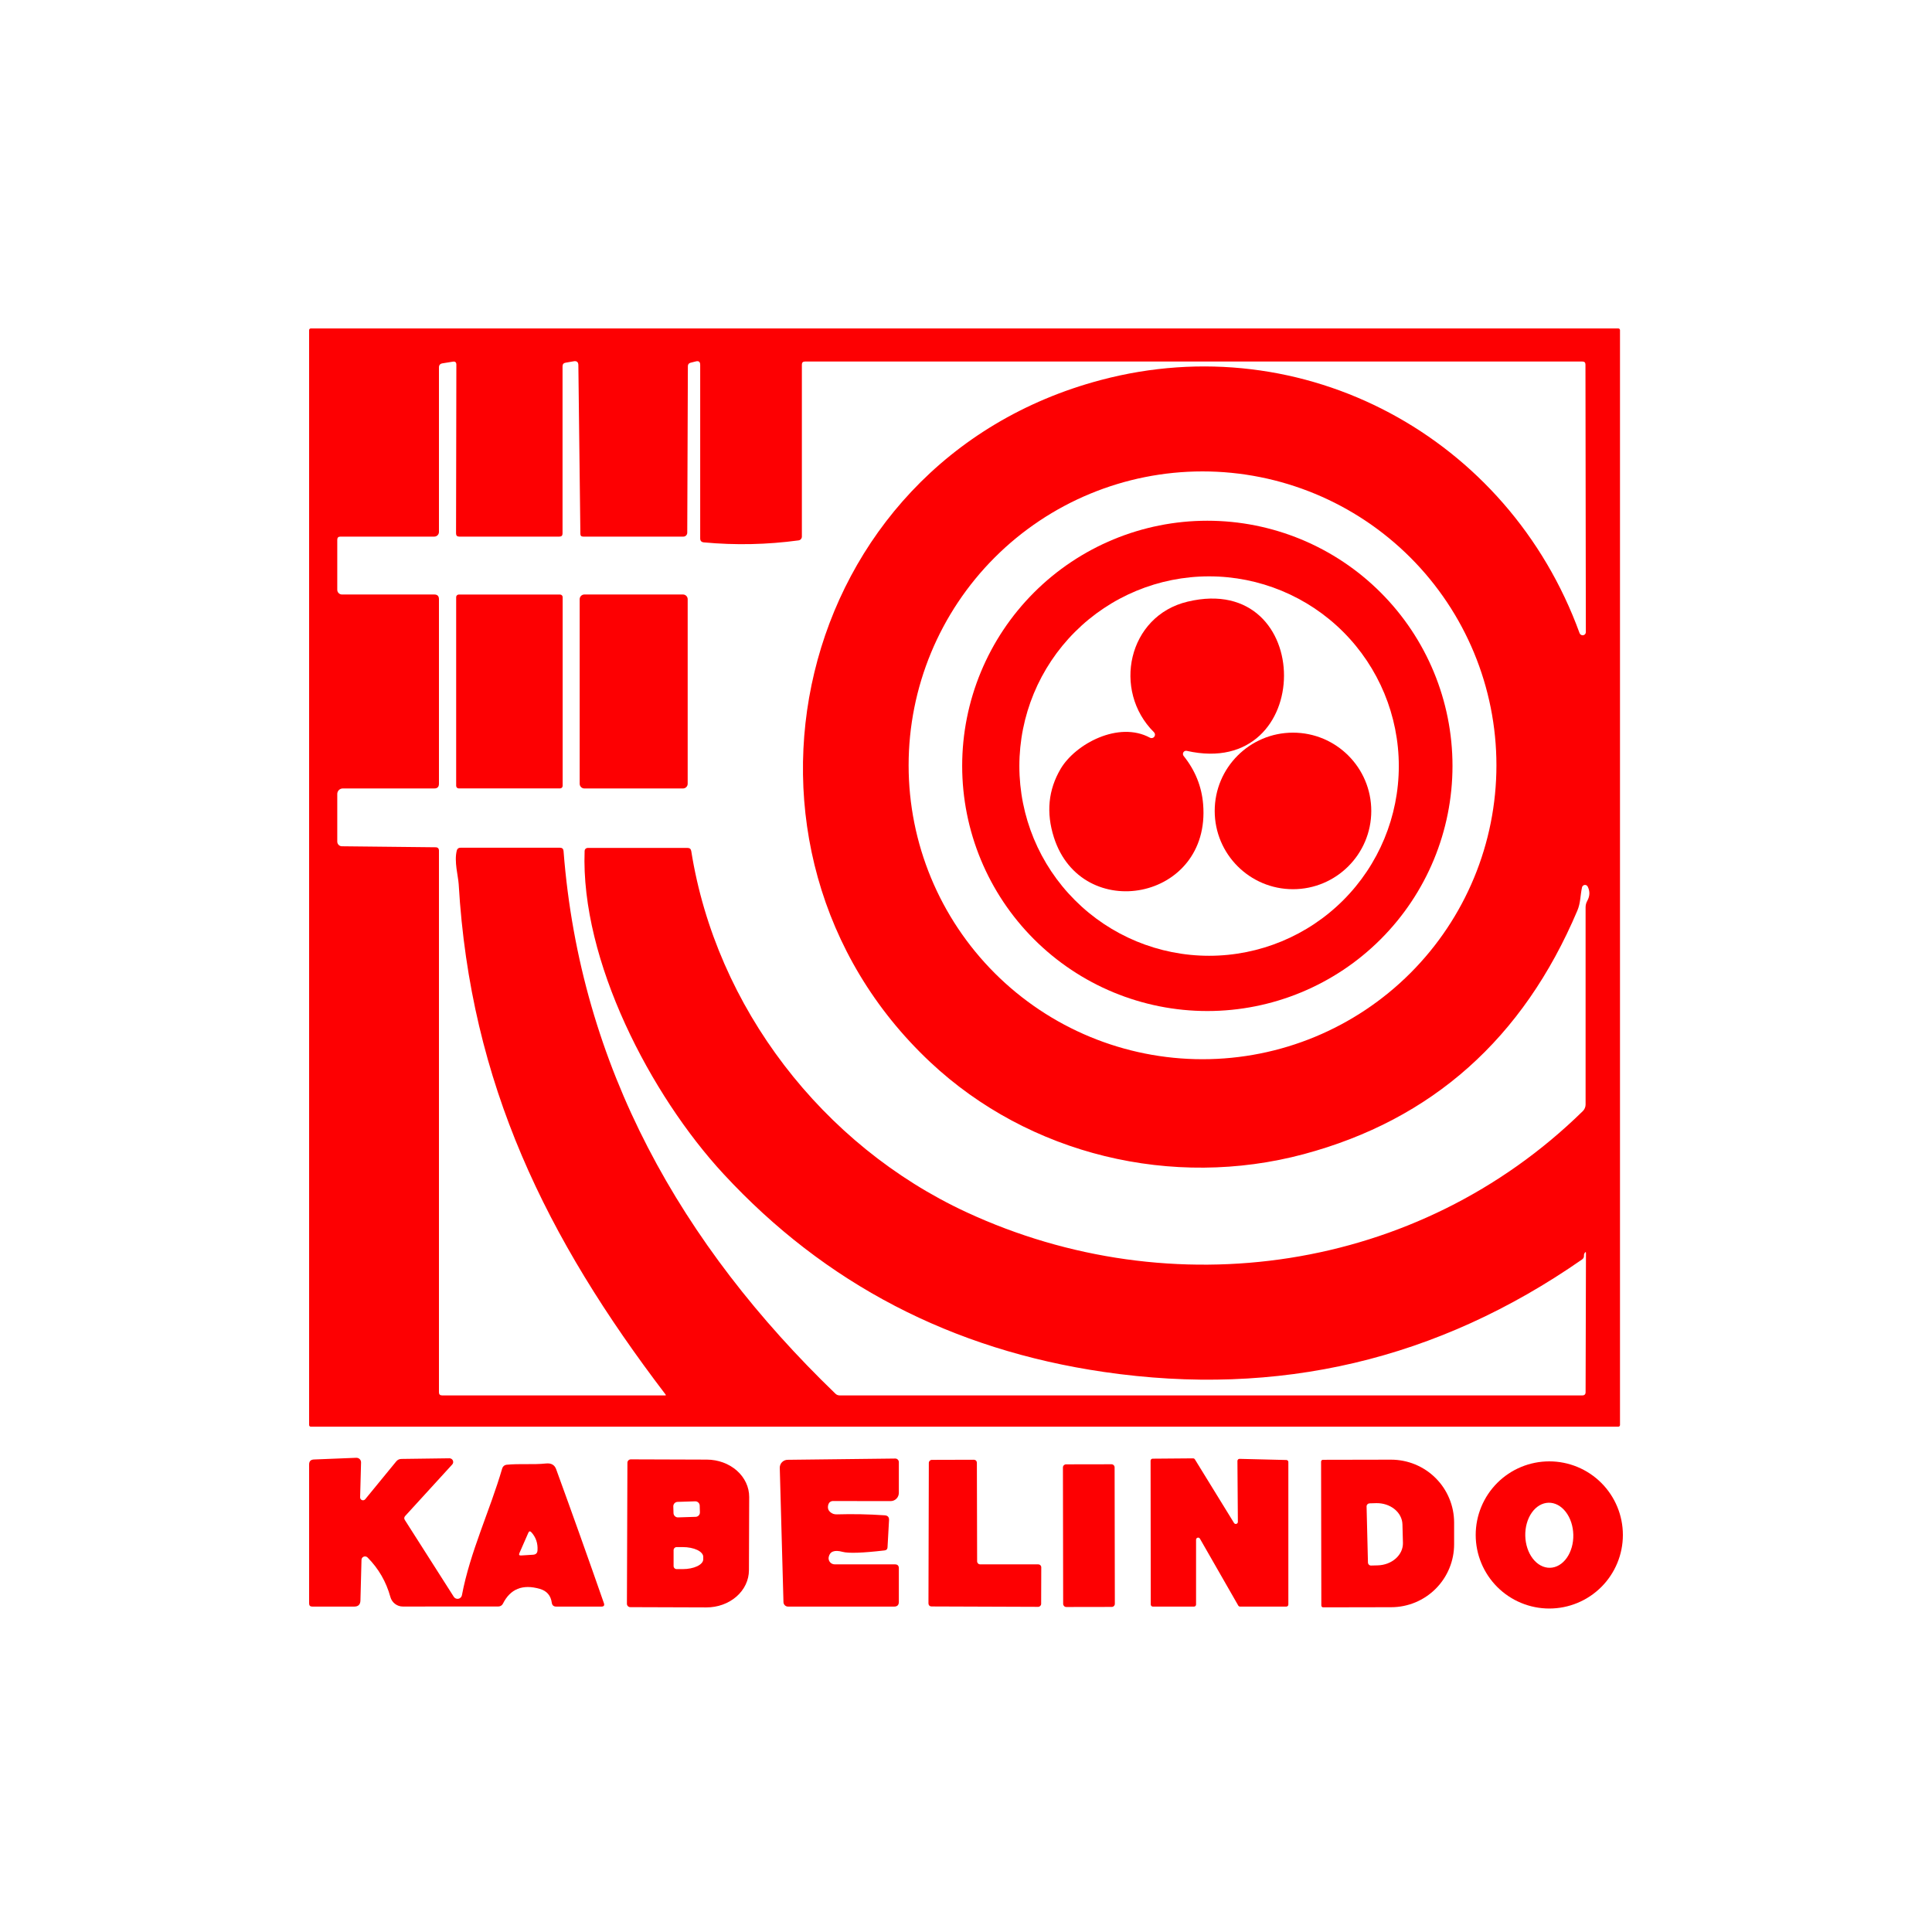 <svg width="100" height="100" viewBox="0 0 100 100" fill="none" xmlns="http://www.w3.org/2000/svg">
<rect width="100" height="100" fill="white"/>
<path d="M83.851 73.758C83.851 73.781 83.842 73.804 83.825 73.82C83.809 73.836 83.787 73.846 83.764 73.846H16.087C16.064 73.846 16.042 73.836 16.026 73.82C16.009 73.804 16 73.781 16 73.758V17.087C16 17.064 16.009 17.042 16.026 17.026C16.042 17.009 16.064 17 16.087 17H83.764C83.787 17 83.809 17.009 83.825 17.026C83.842 17.042 83.851 17.064 83.851 17.087V73.758ZM34.451 72.181C28.275 64.081 24.343 56.091 23.741 45.756C23.715 45.345 23.498 44.59 23.643 44.024C23.669 43.926 23.733 43.878 23.834 43.878H28.984C29.098 43.878 29.16 43.935 29.169 44.05C30.03 55.213 35.257 64.437 43.241 72.136C43.303 72.196 43.378 72.226 43.464 72.226H81.898C82.013 72.226 82.07 72.169 82.07 72.055L82.089 64.865C82.089 64.793 82.069 64.787 82.028 64.845C81.997 64.891 81.983 64.939 81.986 64.991C81.99 65.075 81.957 65.141 81.888 65.189C74.416 70.39 66.164 72.331 57.135 71.012C49.267 69.863 42.705 66.447 37.45 60.764C33.674 56.681 30.046 49.717 30.26 44.04C30.261 43.999 30.278 43.961 30.308 43.932C30.337 43.904 30.377 43.888 30.419 43.888H35.588C35.698 43.888 35.761 43.942 35.779 44.05C37.065 52.146 42.583 59.288 50.01 62.737C60.639 67.673 73.397 65.875 81.927 57.51C81.972 57.466 82.008 57.413 82.032 57.354C82.057 57.296 82.07 57.233 82.07 57.17V46.961C82.07 46.842 82.099 46.731 82.157 46.628C82.295 46.377 82.302 46.13 82.177 45.886C82.162 45.858 82.139 45.835 82.111 45.82C82.082 45.806 82.05 45.801 82.018 45.805C81.987 45.81 81.957 45.824 81.933 45.846C81.909 45.868 81.892 45.897 81.885 45.928C81.788 46.382 81.814 46.731 81.642 47.136C78.838 53.758 74.119 57.959 67.486 59.738C60.691 61.558 53.268 59.78 48.151 54.977C36.433 43.982 40.932 23.934 56.97 19.672C67.486 16.877 78.07 22.626 81.759 32.773C81.773 32.809 81.799 32.84 81.834 32.86C81.868 32.88 81.908 32.887 81.947 32.88C81.985 32.874 82.02 32.854 82.045 32.824C82.07 32.794 82.083 32.757 82.083 32.717L82.063 18.869C82.063 18.765 82.011 18.713 81.908 18.713H41.664C41.558 18.713 41.505 18.766 41.505 18.872V27.775C41.505 27.823 41.487 27.869 41.456 27.904C41.425 27.94 41.383 27.963 41.336 27.97C39.7 28.192 38.063 28.226 36.427 28.073C36.303 28.06 36.242 27.992 36.242 27.869V18.885C36.242 18.725 36.165 18.666 36.012 18.707L35.743 18.775C35.65 18.799 35.604 18.86 35.604 18.959L35.572 27.574C35.572 27.601 35.566 27.627 35.556 27.651C35.546 27.676 35.531 27.698 35.513 27.716C35.494 27.735 35.472 27.75 35.448 27.76C35.423 27.77 35.397 27.775 35.371 27.775H30.186C30.088 27.775 30.04 27.727 30.04 27.629L29.936 18.901C29.934 18.739 29.853 18.672 29.693 18.7L29.279 18.772C29.171 18.789 29.117 18.852 29.117 18.963V27.613C29.117 27.721 29.063 27.775 28.955 27.775H23.77C23.66 27.775 23.605 27.72 23.605 27.61L23.621 18.875C23.621 18.75 23.559 18.698 23.436 18.72L22.898 18.807C22.78 18.827 22.72 18.897 22.72 19.018V27.532C22.72 27.597 22.695 27.659 22.649 27.704C22.604 27.75 22.542 27.775 22.477 27.775H17.619C17.511 27.775 17.457 27.829 17.457 27.937V30.528C17.457 30.593 17.483 30.654 17.529 30.7C17.574 30.745 17.636 30.771 17.7 30.771H22.477C22.639 30.771 22.72 30.852 22.72 31.014V40.568C22.72 40.73 22.639 40.811 22.477 40.811H17.739C17.665 40.811 17.593 40.841 17.54 40.894C17.487 40.948 17.457 41.02 17.457 41.096V43.561C17.457 43.625 17.483 43.687 17.528 43.732C17.573 43.778 17.634 43.803 17.697 43.803L22.542 43.855C22.661 43.855 22.72 43.915 22.72 44.033V72.064C22.72 72.172 22.774 72.226 22.882 72.226H34.431C34.468 72.226 34.475 72.211 34.451 72.181ZM77.455 39.613C77.455 35.578 75.852 31.709 72.999 28.856C70.146 26.003 66.277 24.4 62.242 24.4C58.208 24.4 54.339 26.003 51.486 28.856C48.633 31.709 47.03 35.578 47.03 39.613C47.03 43.647 48.633 47.516 51.486 50.369C54.339 53.222 58.208 54.825 62.242 54.825C66.277 54.825 70.146 53.222 72.999 50.369C75.852 47.516 77.455 43.647 77.455 39.613Z" fill="#FD0002"/>
<path d="M75.181 39.642C75.181 43.007 73.844 46.235 71.464 48.614C69.085 50.994 65.857 52.331 62.492 52.331C59.126 52.331 55.898 50.994 53.519 48.614C51.139 46.235 49.802 43.007 49.802 39.642C49.802 36.276 51.139 33.049 53.519 30.669C55.898 28.29 59.126 26.953 62.492 26.953C65.857 26.953 69.085 28.29 71.464 30.669C73.844 33.049 75.181 36.276 75.181 39.642ZM72.402 39.652C72.402 37.047 71.367 34.55 69.526 32.708C67.684 30.866 65.187 29.832 62.582 29.832C59.978 29.832 57.48 30.866 55.639 32.708C53.797 34.55 52.762 37.047 52.762 39.652C52.762 42.256 53.797 44.754 55.639 46.595C57.48 48.437 59.978 49.471 62.582 49.471C65.187 49.471 67.684 48.437 69.526 46.595C71.367 44.754 72.402 42.256 72.402 39.652Z" fill="#FD0002"/>
<path d="M28.99 30.774H23.744C23.67 30.774 23.611 30.834 23.611 30.907V40.675C23.611 40.748 23.67 40.808 23.744 40.808H28.99C29.064 40.808 29.123 40.748 29.123 40.675V30.907C29.123 30.834 29.064 30.774 28.99 30.774Z" fill="#FD0002"/>
<path d="M35.351 30.771H30.247C30.113 30.771 30.004 30.88 30.004 31.014V40.568C30.004 40.702 30.113 40.811 30.247 40.811H35.351C35.485 40.811 35.594 40.702 35.594 40.568V31.014C35.594 30.88 35.485 30.771 35.351 30.771Z" fill="#FD0002"/>
<path d="M59.522 38.184C59.559 38.204 59.602 38.21 59.644 38.2C59.685 38.191 59.721 38.167 59.747 38.133C59.772 38.099 59.785 38.057 59.782 38.015C59.779 37.973 59.761 37.933 59.732 37.903C57.556 35.746 58.378 31.875 61.474 31.14C68.127 29.556 68.133 40.38 61.426 38.864C61.393 38.857 61.359 38.86 61.328 38.873C61.297 38.886 61.271 38.908 61.253 38.937C61.236 38.965 61.227 38.999 61.229 39.033C61.231 39.067 61.243 39.1 61.264 39.127C61.862 39.872 62.199 40.705 62.274 41.627C62.686 46.621 55.991 47.849 54.55 43.344C54.142 42.065 54.258 40.883 54.897 39.797C55.661 38.502 57.902 37.303 59.522 38.184Z" fill="#FD0002"/>
<path d="M66.925 46.025C69.163 46.025 70.977 44.211 70.977 41.974C70.977 39.736 69.163 37.922 66.925 37.922C64.688 37.922 62.873 39.736 62.873 41.974C62.873 44.211 64.688 46.025 66.925 46.025Z" fill="#FD0002"/>
<path d="M18.64 77.505C18.64 77.536 18.649 77.566 18.666 77.591C18.683 77.616 18.708 77.635 18.737 77.646C18.765 77.656 18.797 77.658 18.826 77.65C18.856 77.642 18.882 77.626 18.902 77.603L20.505 75.647C20.576 75.558 20.668 75.514 20.78 75.514L23.264 75.481C23.302 75.481 23.338 75.492 23.37 75.512C23.401 75.532 23.426 75.561 23.441 75.595C23.456 75.629 23.461 75.667 23.455 75.704C23.449 75.74 23.432 75.775 23.407 75.802L20.975 78.464C20.914 78.531 20.908 78.601 20.955 78.675L23.488 82.649C23.512 82.688 23.549 82.719 23.591 82.737C23.634 82.756 23.681 82.761 23.726 82.752C23.772 82.743 23.814 82.721 23.846 82.688C23.879 82.655 23.901 82.613 23.909 82.568C24.336 80.31 25.353 78.208 25.995 76.003C26.01 75.952 26.04 75.907 26.08 75.873C26.12 75.84 26.17 75.82 26.221 75.815C26.905 75.747 27.575 75.821 28.259 75.75C28.528 75.722 28.704 75.82 28.786 76.045C29.626 78.351 30.45 80.662 31.258 82.979C31.299 83.098 31.255 83.157 31.128 83.157H28.79C28.656 83.157 28.579 83.09 28.56 82.956C28.508 82.583 28.302 82.344 27.941 82.24C27.052 81.984 26.415 82.239 26.03 83.008C26.009 83.05 25.976 83.086 25.936 83.111C25.896 83.136 25.851 83.15 25.804 83.151L20.855 83.154C20.708 83.155 20.565 83.107 20.448 83.018C20.331 82.929 20.246 82.804 20.207 82.662C19.989 81.871 19.595 81.189 19.025 80.615C18.999 80.589 18.967 80.571 18.931 80.564C18.895 80.556 18.859 80.559 18.825 80.573C18.792 80.586 18.763 80.608 18.742 80.638C18.722 80.667 18.711 80.702 18.711 80.738L18.656 82.846C18.649 83.053 18.542 83.157 18.335 83.157H16.162C16.054 83.157 16 83.103 16 82.995V75.802C16 75.636 16.083 75.549 16.249 75.543L18.439 75.455C18.471 75.454 18.504 75.459 18.535 75.47C18.565 75.482 18.593 75.499 18.617 75.522C18.64 75.545 18.659 75.572 18.671 75.603C18.683 75.633 18.689 75.666 18.688 75.698L18.64 77.505ZM27.345 79.339L26.885 80.388C26.846 80.477 26.876 80.517 26.973 80.511L27.595 80.472C27.737 80.463 27.813 80.389 27.821 80.249C27.845 79.884 27.74 79.572 27.507 79.313C27.438 79.239 27.384 79.248 27.345 79.339Z" fill="#FD0002"/>
<path d="M32.475 75.711C32.475 75.665 32.494 75.62 32.526 75.588C32.559 75.555 32.604 75.536 32.65 75.536L36.588 75.549C37.17 75.551 37.728 75.756 38.139 76.119C38.549 76.481 38.779 76.972 38.778 77.483L38.765 81.279C38.764 81.532 38.706 81.782 38.595 82.016C38.484 82.249 38.322 82.461 38.117 82.64C37.913 82.818 37.67 82.959 37.403 83.055C37.137 83.151 36.851 83.2 36.562 83.199L32.624 83.186C32.578 83.186 32.533 83.168 32.5 83.135C32.468 83.102 32.449 83.058 32.449 83.011L32.475 75.711ZM36.217 77.928C36.215 77.868 36.189 77.811 36.145 77.77C36.101 77.728 36.043 77.707 35.983 77.708L35.07 77.737C35.01 77.739 34.953 77.765 34.912 77.808C34.871 77.852 34.849 77.911 34.85 77.971L34.861 78.32C34.863 78.38 34.889 78.437 34.933 78.478C34.977 78.52 35.035 78.542 35.095 78.54L36.008 78.511C36.068 78.509 36.125 78.484 36.166 78.44C36.207 78.396 36.229 78.338 36.227 78.277L36.217 77.928ZM34.865 80.236V81.058C34.865 81.1 34.882 81.141 34.912 81.171C34.941 81.2 34.982 81.217 35.024 81.217H35.335C35.617 81.217 35.888 81.163 36.087 81.068C36.287 80.972 36.4 80.843 36.4 80.709V80.585C36.401 80.519 36.374 80.452 36.32 80.391C36.267 80.329 36.188 80.273 36.089 80.225C35.99 80.178 35.873 80.141 35.743 80.115C35.614 80.09 35.475 80.077 35.335 80.077H35.024C34.982 80.077 34.941 80.094 34.912 80.124C34.882 80.153 34.865 80.194 34.865 80.236Z" fill="#FD0002"/>
<path d="M43.114 77.693C43.062 77.692 43.01 77.709 42.968 77.74C42.925 77.77 42.894 77.814 42.877 77.865C42.811 78.079 42.882 78.237 43.091 78.341C43.154 78.371 43.232 78.385 43.325 78.383C44.145 78.359 44.967 78.376 45.789 78.432C45.951 78.442 46.027 78.528 46.016 78.688L45.938 80.093C45.932 80.186 45.882 80.238 45.789 80.249C44.649 80.382 43.922 80.407 43.609 80.323C43.195 80.211 42.956 80.299 42.894 80.589C42.884 80.635 42.885 80.683 42.896 80.728C42.907 80.774 42.928 80.817 42.958 80.854C42.988 80.89 43.026 80.92 43.068 80.94C43.111 80.96 43.157 80.971 43.205 80.971H46.32C46.456 80.971 46.524 81.038 46.524 81.172V82.914C46.524 83.076 46.443 83.157 46.281 83.157H40.789C40.727 83.157 40.668 83.133 40.624 83.09C40.58 83.047 40.554 82.989 40.552 82.927L40.361 75.98C40.359 75.926 40.368 75.871 40.388 75.821C40.407 75.77 40.437 75.723 40.475 75.684C40.513 75.645 40.558 75.614 40.608 75.592C40.658 75.571 40.712 75.559 40.766 75.559L46.337 75.494C46.361 75.494 46.385 75.498 46.408 75.507C46.431 75.517 46.452 75.531 46.469 75.548C46.487 75.566 46.501 75.586 46.51 75.609C46.519 75.632 46.524 75.657 46.524 75.682V77.269C46.524 77.325 46.513 77.381 46.492 77.433C46.47 77.485 46.439 77.533 46.399 77.572C46.359 77.612 46.312 77.644 46.26 77.665C46.208 77.686 46.153 77.697 46.097 77.697L43.114 77.693Z" fill="#FD0002"/>
<path d="M61.801 83.157H59.67C59.656 83.157 59.642 83.154 59.629 83.149C59.616 83.143 59.605 83.135 59.595 83.126C59.585 83.116 59.577 83.104 59.572 83.091C59.566 83.078 59.563 83.064 59.563 83.05L59.554 75.608C59.554 75.579 59.565 75.552 59.585 75.532C59.605 75.512 59.632 75.501 59.661 75.501L61.753 75.484C61.772 75.484 61.79 75.489 61.807 75.498C61.823 75.507 61.837 75.52 61.847 75.536L63.874 78.83C63.886 78.85 63.905 78.865 63.926 78.873C63.948 78.881 63.971 78.883 63.993 78.876C64.016 78.87 64.035 78.857 64.049 78.839C64.064 78.82 64.071 78.798 64.072 78.775L64.049 75.617C64.049 75.603 64.052 75.589 64.058 75.576C64.063 75.562 64.071 75.55 64.082 75.54C64.092 75.531 64.104 75.523 64.117 75.517C64.131 75.512 64.145 75.51 64.159 75.51L66.582 75.569C66.609 75.57 66.636 75.581 66.655 75.601C66.675 75.621 66.685 75.648 66.685 75.675V83.05C66.685 83.064 66.683 83.078 66.677 83.091C66.672 83.104 66.664 83.116 66.654 83.126C66.644 83.135 66.632 83.143 66.619 83.149C66.606 83.154 66.593 83.157 66.579 83.157H64.185C64.166 83.157 64.147 83.152 64.131 83.142C64.114 83.132 64.1 83.119 64.091 83.102L62.109 79.643C62.098 79.622 62.079 79.605 62.057 79.595C62.035 79.586 62.01 79.584 61.987 79.591C61.964 79.597 61.943 79.611 61.929 79.631C61.914 79.65 61.907 79.674 61.908 79.698V83.05C61.908 83.064 61.906 83.078 61.9 83.091C61.895 83.104 61.887 83.116 61.877 83.126C61.867 83.135 61.855 83.143 61.842 83.149C61.829 83.154 61.815 83.157 61.801 83.157Z" fill="#FD0002"/>
<path d="M50.732 80.971H53.741C53.782 80.971 53.821 80.987 53.85 81.016C53.88 81.046 53.896 81.085 53.896 81.126L53.89 83.014C53.89 83.056 53.873 83.095 53.844 83.124C53.815 83.153 53.775 83.17 53.734 83.17L48.212 83.15C48.171 83.15 48.131 83.134 48.102 83.105C48.073 83.076 48.057 83.036 48.057 82.995L48.076 75.718C48.076 75.676 48.093 75.637 48.122 75.608C48.151 75.579 48.19 75.562 48.231 75.562L50.408 75.556C50.449 75.556 50.489 75.572 50.518 75.601C50.547 75.63 50.563 75.67 50.563 75.711L50.576 80.815C50.576 80.856 50.593 80.896 50.622 80.925C50.651 80.954 50.691 80.971 50.732 80.971Z" fill="#FD0002"/>
<path d="M68.379 75.653C68.379 75.628 68.389 75.604 68.407 75.587C68.424 75.569 68.448 75.559 68.473 75.559L71.997 75.552C72.425 75.552 72.85 75.635 73.246 75.798C73.642 75.961 74.002 76.2 74.305 76.502C74.609 76.804 74.85 77.163 75.014 77.558C75.179 77.953 75.264 78.376 75.265 78.804V79.925C75.266 80.353 75.182 80.776 75.019 81.172C74.856 81.568 74.617 81.927 74.314 82.231C74.012 82.534 73.653 82.774 73.258 82.939C72.862 83.103 72.438 83.189 72.01 83.189L68.486 83.196C68.461 83.196 68.438 83.186 68.42 83.168C68.402 83.151 68.392 83.127 68.392 83.102L68.379 75.653ZM70.734 77.975L70.805 80.877C70.806 80.898 70.81 80.918 70.819 80.937C70.827 80.957 70.839 80.974 70.854 80.988C70.869 81.003 70.887 81.014 70.906 81.022C70.926 81.029 70.946 81.033 70.967 81.032L71.307 81.023C71.483 81.019 71.656 80.985 71.816 80.925C71.977 80.864 72.122 80.777 72.244 80.669C72.365 80.561 72.461 80.434 72.525 80.295C72.588 80.156 72.619 80.008 72.616 79.86L72.59 78.901C72.583 78.602 72.435 78.318 72.18 78.112C71.925 77.906 71.583 77.795 71.23 77.803L70.889 77.813C70.869 77.814 70.848 77.818 70.829 77.826C70.81 77.835 70.793 77.847 70.778 77.862C70.764 77.877 70.752 77.895 70.745 77.914C70.737 77.933 70.734 77.954 70.734 77.975Z" fill="#FD0002"/>
<path d="M84 79.449C84 80.459 83.599 81.427 82.884 82.142C82.17 82.856 81.201 83.257 80.191 83.257C79.181 83.257 78.212 82.856 77.498 82.142C76.784 81.427 76.382 80.459 76.382 79.449C76.382 78.439 76.784 77.47 77.498 76.755C78.212 76.041 79.181 75.64 80.191 75.64C81.201 75.64 82.17 76.041 82.884 76.755C83.599 77.47 84 78.439 84 79.449ZM80.229 81.148C80.559 81.141 80.871 80.956 81.097 80.635C81.323 80.314 81.445 79.883 81.434 79.437C81.429 79.216 81.392 78.997 81.325 78.794C81.258 78.592 81.162 78.408 81.043 78.254C80.924 78.101 80.784 77.98 80.632 77.898C80.479 77.817 80.316 77.777 80.153 77.781C79.823 77.789 79.511 77.973 79.285 78.294C79.059 78.615 78.938 79.046 78.948 79.493C78.953 79.714 78.99 79.932 79.057 80.135C79.124 80.338 79.22 80.522 79.339 80.675C79.458 80.829 79.598 80.95 79.751 81.031C79.903 81.112 80.066 81.152 80.229 81.148Z" fill="#FD0002"/>
<path d="M57.53 75.79L55.178 75.794C55.089 75.794 55.017 75.867 55.017 75.956L55.029 83.017C55.029 83.106 55.102 83.178 55.191 83.178L57.543 83.174C57.632 83.174 57.705 83.102 57.704 83.012L57.692 75.952C57.692 75.862 57.619 75.79 57.53 75.79Z" fill="#FD0002"/>
</svg>
